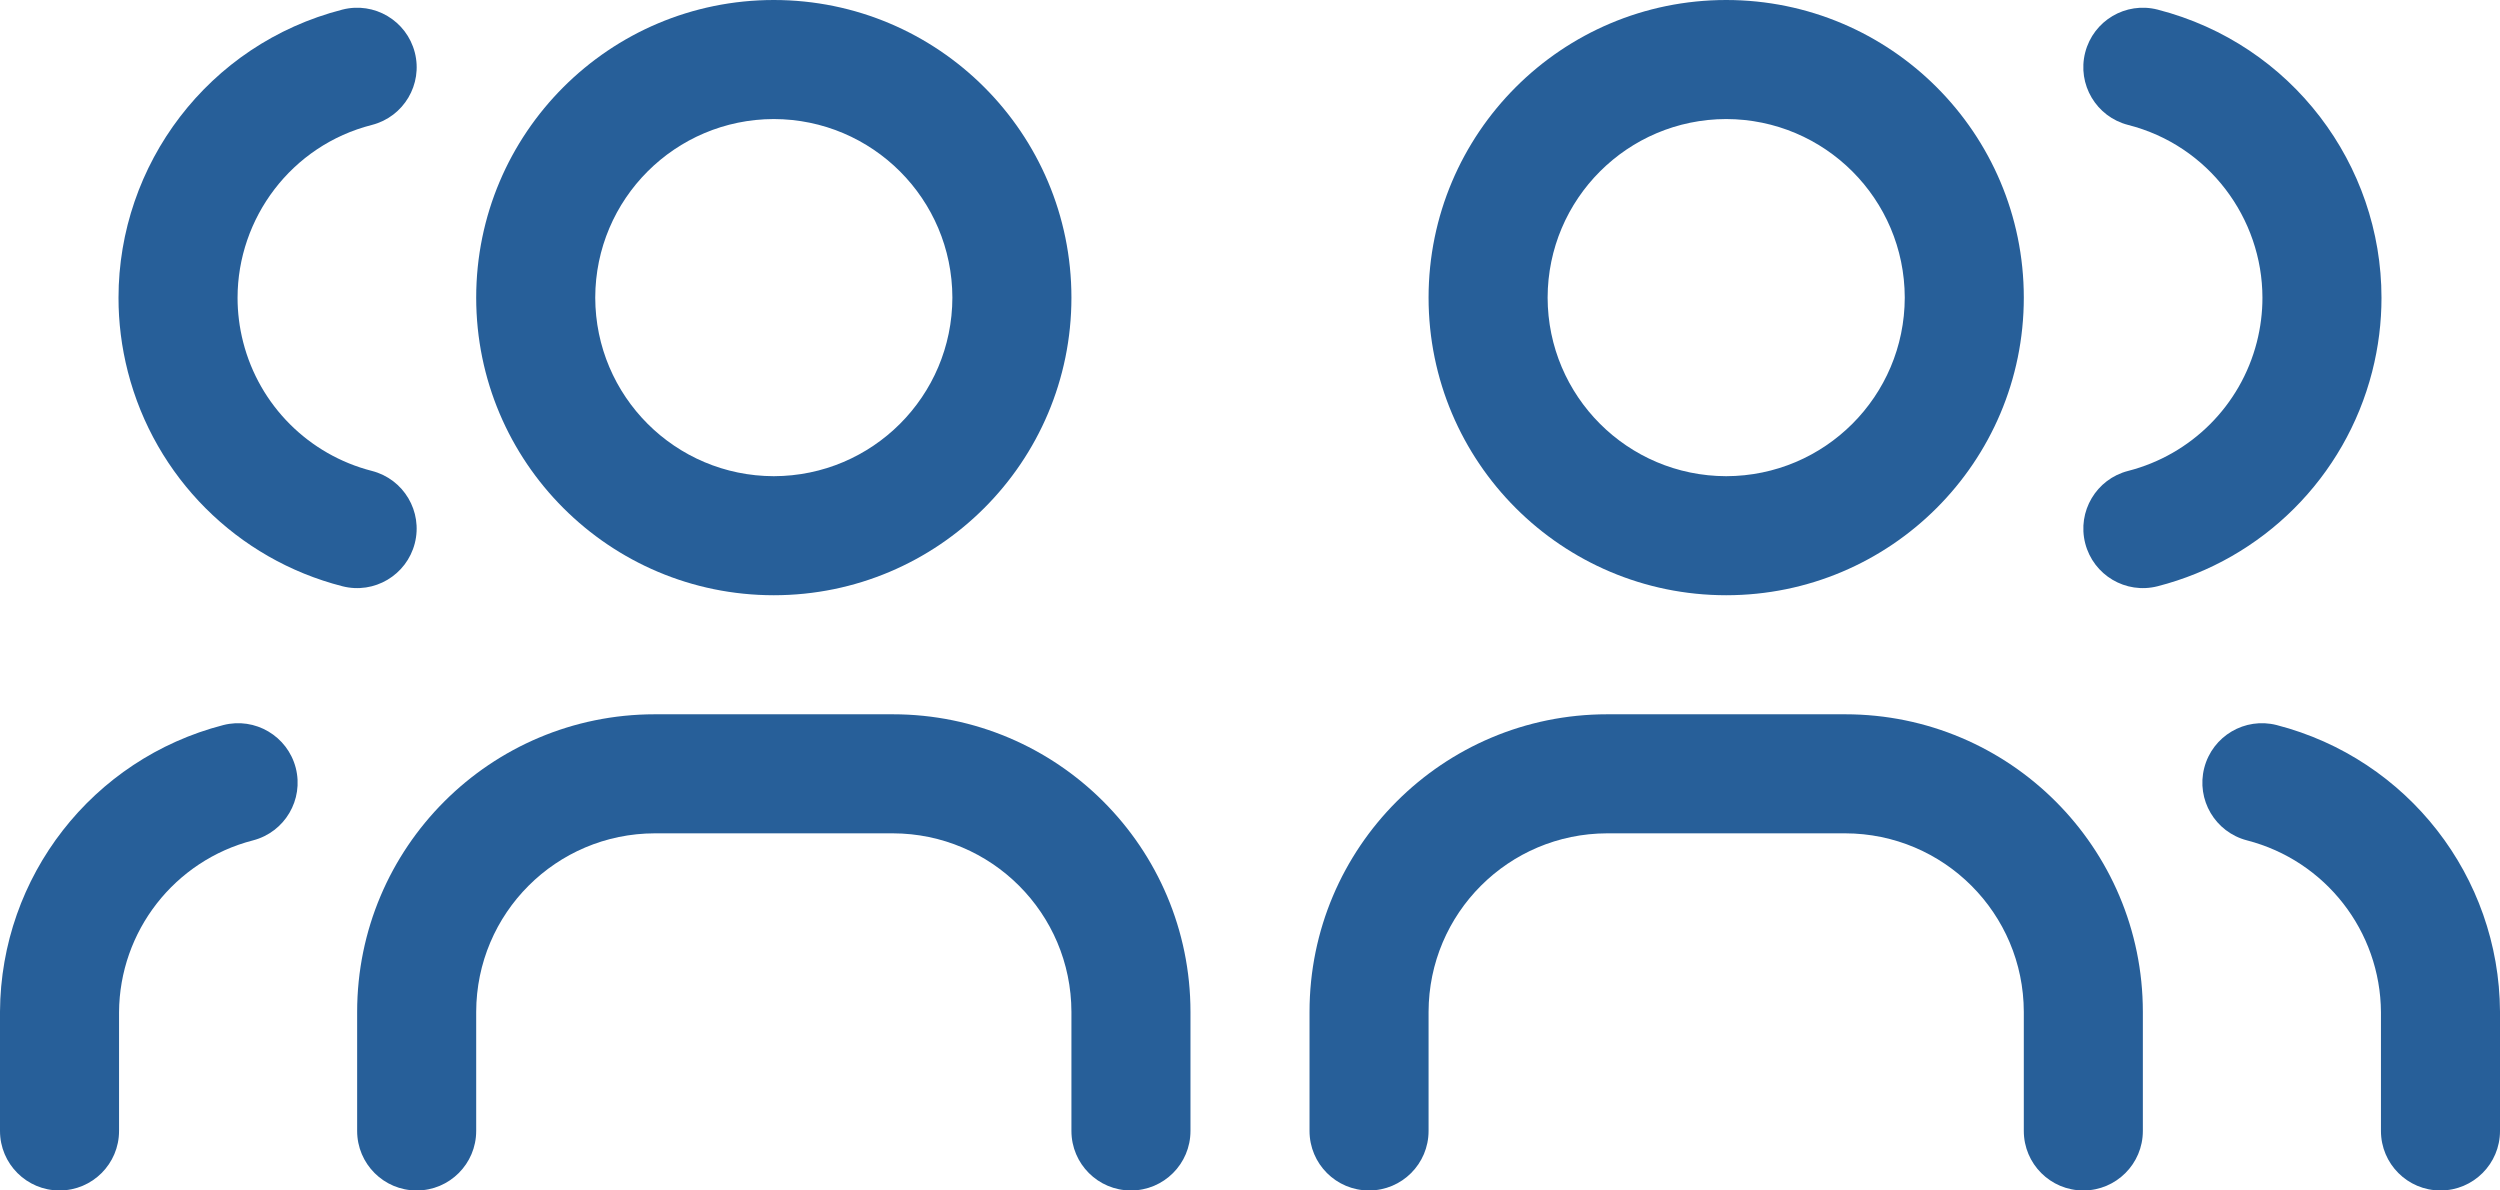 <svg width="210" height="100" viewBox="0 0 210 100" fill="none" xmlns="http://www.w3.org/2000/svg">
<g clip-path="url(#clip0_700_155)">
<g clip-path="url(#clip1_700_155)">
<path d="M90 25C89.996 38.809 78.809 49.996 65 50C51.191 49.996 40.004 38.809 40 25C40.004 11.191 51.191 0.004 65 0C78.809 0.004 89.996 11.191 90 25C90 27.762 87.762 30 85 30C82.238 30 80 27.762 80 25C79.984 16.717 73.283 10.016 65 10C56.717 10.016 50.016 16.717 50 25C50.016 33.283 56.717 39.984 65 40C73.283 39.984 79.984 33.283 80 25C80 22.238 82.238 20 85 20C87.762 20 90 22.238 90 25Z" fill="#275F99"/>
<path d="M90 95V85C89.984 76.717 83.283 70.016 75 70H55C46.717 70.016 40.016 76.717 40 85V95C40 97.762 37.762 100 35 100C32.238 100 30 97.762 30 95V85C30.004 71.191 41.191 60.004 55 60H75C88.809 60.004 99.996 71.191 100 85V95C100 97.762 97.762 100 95 100C92.238 100 90 97.762 90 95Z" fill="#275F99"/>
<path d="M31.24 10.494C24.461 12.219 19.959 18.338 19.955 25.012C19.955 26.24 20.107 27.49 20.428 28.746C21.787 34.053 25.932 38.197 31.238 39.557C33.914 40.242 35.527 42.965 34.842 45.641C34.156 48.316 31.434 49.93 28.758 49.244C19.912 46.978 13.006 40.072 10.74 31.227C10.209 29.154 9.953 27.066 9.955 25.012C9.953 13.85 17.465 3.709 28.76 0.807C31.436 0.121 34.158 1.734 34.844 4.41C35.529 7.084 33.916 9.809 31.24 10.494Z" fill="#275F99"/>
<path d="M-9.53674e-06 95V85V84.971C0.066 73.623 7.764 63.746 18.75 60.908C21.424 60.219 24.15 61.826 24.842 64.5C25.531 67.174 23.924 69.9 21.25 70.592C14.658 72.293 10.039 78.223 10 85.029V85V95C10 97.762 7.762 100 5 100C2.238 100 -9.53674e-06 97.762 -9.53674e-06 95Z" fill="#275F99"/>
</g>
<g clip-path="url(#clip2_700_155)">
<path d="M120 25C120.004 38.809 131.191 49.996 145 50C158.809 49.996 169.996 38.809 170 25C169.996 11.191 158.809 0.004 145 0C131.191 0.004 120.004 11.191 120 25C120 27.762 122.238 30 125 30C127.762 30 130 27.762 130 25C130.016 16.717 136.717 10.016 145 10C153.283 10.016 159.984 16.717 160 25C159.984 33.283 153.283 39.984 145 40C136.717 39.984 130.016 33.283 130 25C130 22.238 127.762 20 125 20C122.238 20 120 22.238 120 25Z" fill="#275F99"/>
<path d="M120 95V85C120.016 76.717 126.717 70.016 135 70H155C163.283 70.016 169.984 76.717 170 85V95C170 97.762 172.238 100 175 100C177.762 100 180 97.762 180 95V85C179.996 71.191 168.809 60.004 155 60H135C121.191 60.004 110.004 71.191 110 85V95C110 97.762 112.238 100 115 100C117.762 100 120 97.762 120 95Z" fill="#275F99"/>
<path d="M178.76 10.494C185.539 12.219 190.041 18.338 190.045 25.012C190.045 26.24 189.893 27.49 189.572 28.746C188.213 34.053 184.068 38.197 178.762 39.557C176.086 40.242 174.473 42.965 175.158 45.641C175.844 48.316 178.566 49.93 181.242 49.244C190.088 46.978 196.994 40.072 199.26 31.227C199.791 29.154 200.047 27.066 200.045 25.012C200.047 13.85 192.535 3.709 181.24 0.807C178.564 0.121 175.842 1.734 175.156 4.41C174.471 7.084 176.084 9.809 178.76 10.494Z" fill="#275F99"/>
<path d="M210 95V85V84.971C209.934 73.623 202.236 63.746 191.25 60.908C188.576 60.219 185.85 61.826 185.158 64.5C184.469 67.174 186.076 69.9 188.75 70.592C195.342 72.293 199.961 78.223 200 85.029V85V95C200 97.762 202.238 100 205 100C207.762 100 210 97.762 210 95Z" fill="#275F99"/>
</g>
</g>
<defs>
<clipPath id="clip0_700_155">
<rect width="210" height="100" fill="white"/>
</clipPath>
<clipPath id="clip1_700_155">
<rect width="100" height="100" fill="white" transform="matrix(-1 0 0 1 100 0)"/>
</clipPath>
<clipPath id="clip2_700_155">
<rect width="100" height="100" fill="white" transform="translate(110)"/>
</clipPath>
</defs>
</svg>
